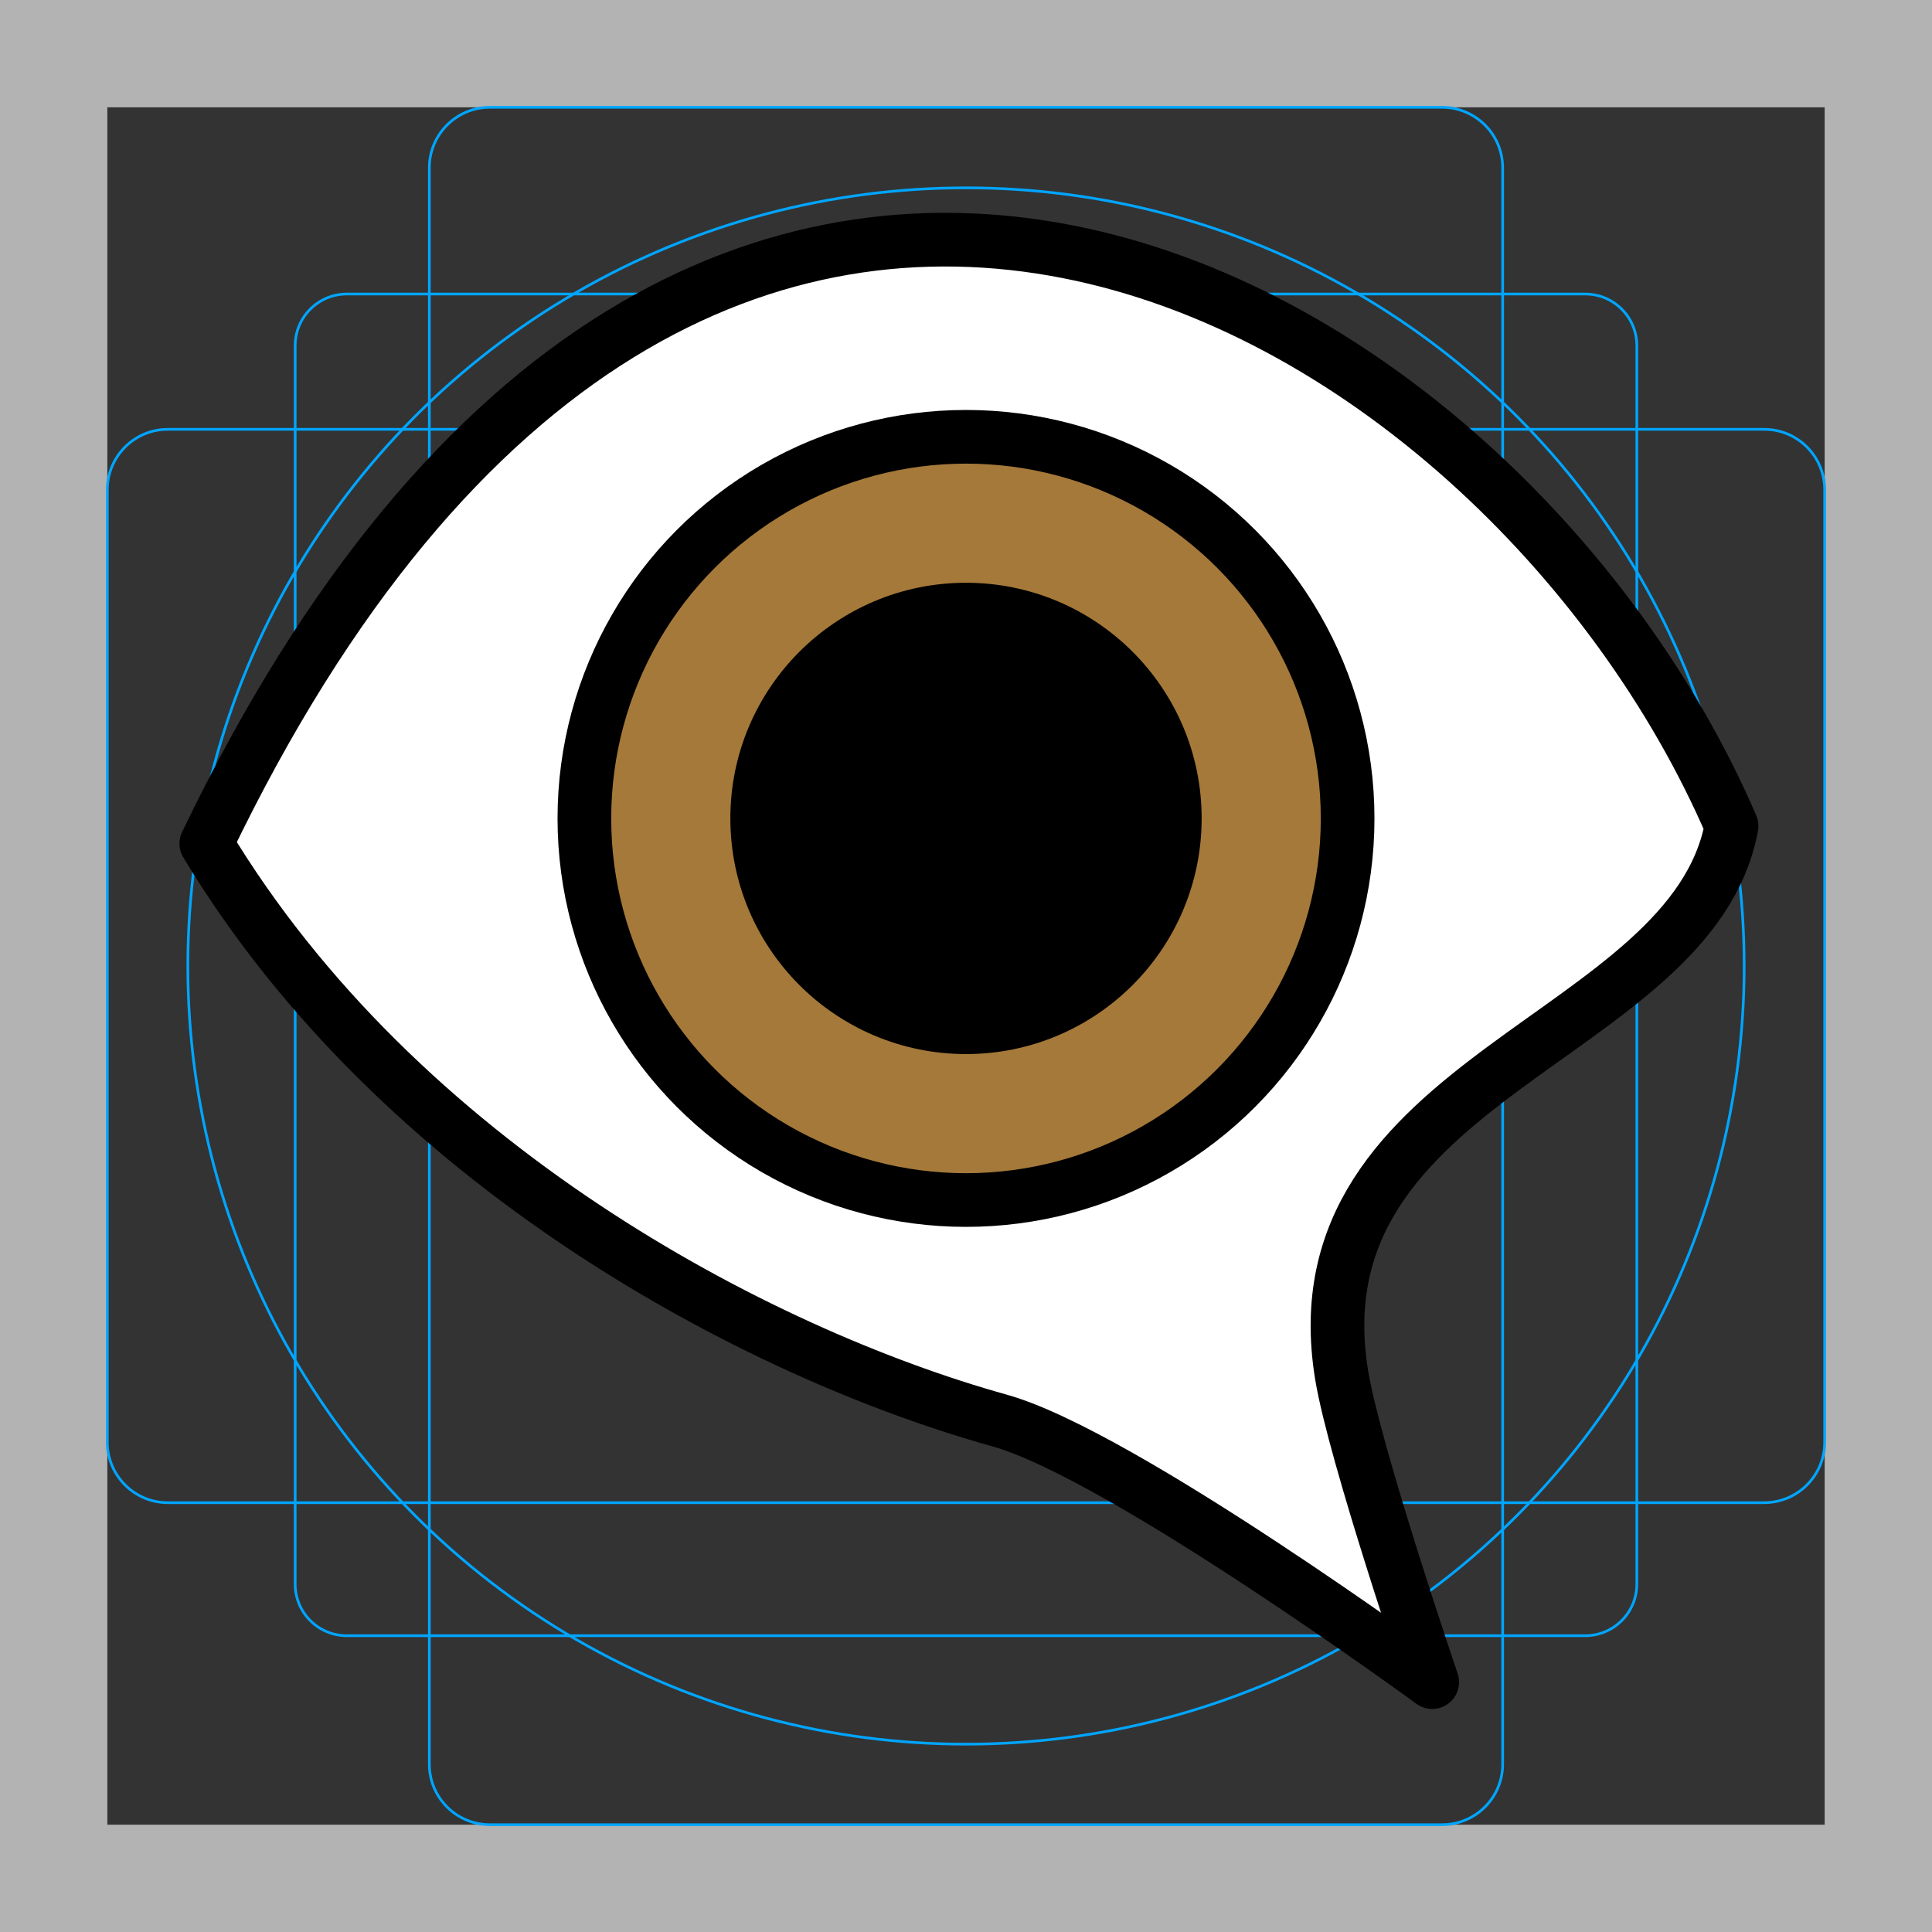 <svg id="emoji" viewBox="0 0 72 72" xmlns="http://www.w3.org/2000/svg">
  <rect x="0" y="0" width="72" height="72" fill="#333333" stroke="none"/>
  <g id="grid">
    <path fill="#B3B3B3" d="M68,4v64H4V4H68 M72,0H0v72h72V0z"/>
    <path fill="none" stroke="#00A5FF" stroke-miterlimit="10" stroke-width="0.1" d="M12.923,10.958h46.154 c1.062,0,1.923,0.861,1.923,1.923v0v46.154c0,1.062-0.861,1.923-1.923,1.923H12.923 c-1.062,0-1.923-0.861-1.923-1.923l0,0V12.881C11,11.819,11.861,10.958,12.923,10.958L12.923,10.958z"/>
    <path fill="none" stroke="#00A5FF" stroke-miterlimit="10" stroke-width="0.1" d="M18.254,4h35.493C54.991,4,56,5.009,56,6.254 v59.493C56,66.991,54.991,68,53.746,68H18.254C17.009,68,16,66.991,16,65.746V6.254C16,5.009,17.009,4,18.254,4z"/>
    <path fill="none" stroke="#00A5FF" stroke-miterlimit="10" stroke-width="0.1" d="M68,18.254v35.493 C68,54.991,66.991,56,65.746,56H6.254C5.009,56,4,54.991,4,53.746V18.254C4,17.009,5.009,16,6.254,16h59.493 C66.991,16,68,17.009,68,18.254z"/>
    <circle cx="36" cy="36" r="29" fill="none" stroke="#00A5FF" stroke-miterlimit="10" stroke-width="0.1"/>
  </g>
  <g id="color">
    <path fill="#FFFFFF" d="M7.688,31.438c7.188,11.938,20.472,18.965,29.562,21.5c4.538,1.265,16.125,9.75,16.125,9.75 S50.483,54.192,50,51.25c-1.835-11.171,13.062-12.5,14.531-20.466C56,10.958,26-6.688,7.688,31.438z"/>
    <circle cx="36" cy="30.5" r="14.222" fill="#A57939"/>
  </g>
  <g id="hair"/>
  <g id="skin"/>
  <g id="skin-shadow"/>
  <g id="line">
    <path fill="none" stroke="#000000" stroke-linecap="round" stroke-linejoin="round" stroke-miterlimit="10" stroke-width="2" d="M7.688,31.438c7.188,11.938,20.472,18.965,29.562,21.5c4.538,1.265,16.125,9.75,16.125,9.75S50.483,54.192,50,51.25 c-1.835-11.171,13.062-12.5,14.531-20.466C56,10.958,26-6.688,7.688,31.438z"/>
    <circle fill="#000" cx="36" cy="30.5" r="7.782"/>
    <circle cx="36" cy="30.5" r="14.222" fill="none" stroke="#000000" stroke-linecap="round" stroke-linejoin="round" stroke-miterlimit="10" stroke-width="2"/>
    <circle cx="36" cy="30.5" r="7.782" fill="none" stroke="#000000" stroke-linecap="round" stroke-linejoin="round" stroke-miterlimit="10" stroke-width="2"/>
  </g>
</svg>
